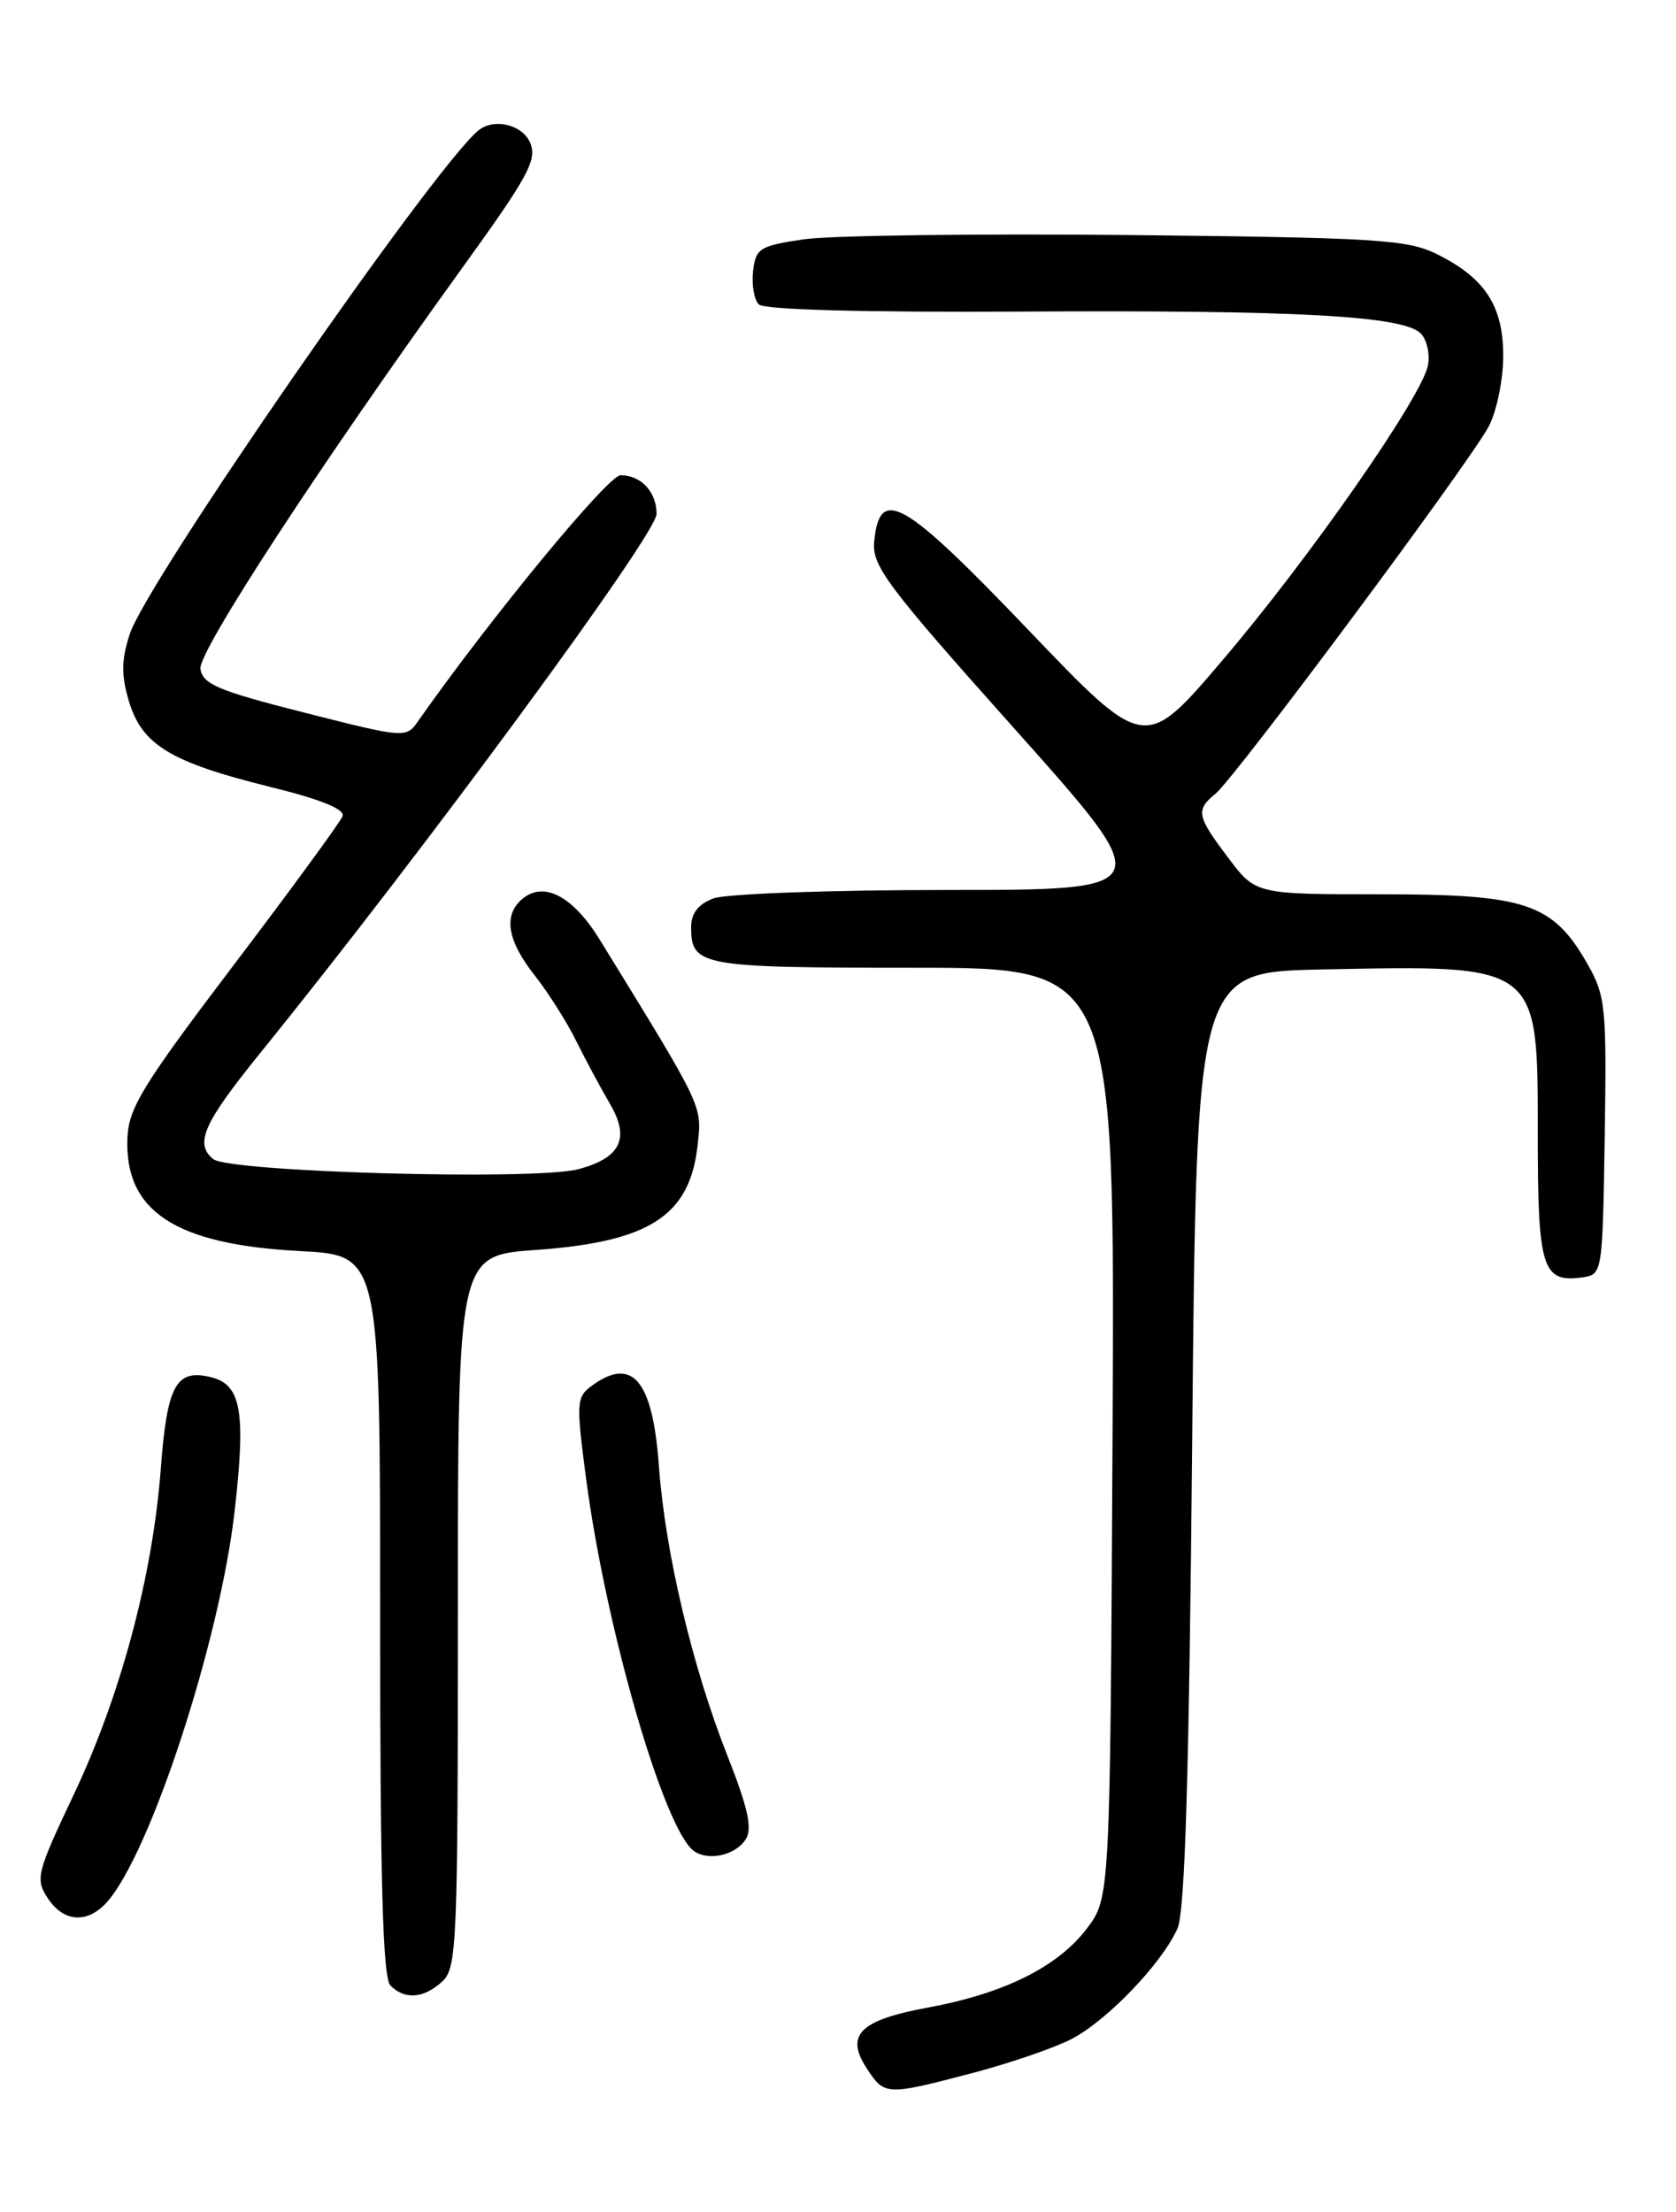 <?xml version="1.0" encoding="UTF-8" standalone="no"?>
<!DOCTYPE svg PUBLIC "-//W3C//DTD SVG 1.1//EN" "http://www.w3.org/Graphics/SVG/1.1/DTD/svg11.dtd" >
<svg xmlns="http://www.w3.org/2000/svg" xmlns:xlink="http://www.w3.org/1999/xlink" version="1.1" viewBox="0 0 194 256">
 <g >
 <path fill="currentColor"
d=" M 112.45 239.95 C 116.75 238.82 121.93 237.06 123.96 236.02 C 128.09 233.91 134.47 227.28 136.29 223.20 C 137.17 221.25 137.64 205.51 138.00 166.50 C 138.50 112.50 138.50 112.50 153.00 112.20 C 178.30 111.69 178.00 111.46 178.00 131.38 C 178.00 146.85 178.52 148.49 183.19 147.83 C 185.48 147.50 185.50 147.36 185.75 131.50 C 185.98 116.50 185.85 115.25 183.75 111.56 C 179.75 104.54 176.67 103.50 159.93 103.50 C 145.35 103.50 145.35 103.50 142.18 99.29 C 138.52 94.45 138.38 93.75 140.69 91.87 C 142.99 89.99 170.30 53.28 172.35 49.30 C 173.26 47.54 174.00 43.89 174.00 41.18 C 174.00 35.39 171.89 32.16 166.28 29.39 C 162.88 27.72 159.29 27.50 130.50 27.20 C 112.90 27.03 96.03 27.25 93.00 27.70 C 87.92 28.46 87.47 28.74 87.17 31.38 C 86.99 32.96 87.29 34.69 87.83 35.23 C 88.45 35.85 99.95 36.16 118.30 36.06 C 150.18 35.88 162.41 36.55 164.45 38.59 C 165.16 39.30 165.54 40.96 165.29 42.28 C 164.59 45.92 151.61 64.56 141.50 76.42 C 132.50 86.99 132.50 86.99 119.00 72.87 C 104.53 57.75 101.82 56.20 101.19 62.67 C 100.92 65.49 102.61 67.75 117.49 84.41 C 134.09 103.00 134.09 103.00 109.61 103.00 C 96.12 103.00 83.98 103.44 82.57 103.98 C 80.83 104.64 80.00 105.70 80.00 107.28 C 80.00 111.81 81.02 112.00 105.73 112.00 C 129.05 112.00 129.05 112.00 128.78 165.83 C 128.50 219.66 128.50 219.66 125.78 223.23 C 122.40 227.65 116.23 230.71 107.42 232.34 C 99.50 233.80 97.79 235.51 100.34 239.40 C 102.39 242.53 102.57 242.54 112.45 239.95 Z  M 51.17 229.35 C 52.89 227.79 53.00 225.13 53.00 186.49 C 53.00 145.30 53.00 145.30 62.03 144.66 C 75.16 143.73 79.83 140.72 80.74 132.61 C 81.27 127.88 81.54 128.45 69.42 108.75 C 66.34 103.74 62.97 101.95 60.49 104.01 C 58.23 105.88 58.69 108.82 61.87 112.86 C 63.45 114.86 65.63 118.30 66.71 120.50 C 67.80 122.70 69.55 125.95 70.59 127.73 C 72.96 131.74 71.85 134.02 66.92 135.32 C 61.91 136.64 26.49 135.65 24.67 134.14 C 22.50 132.34 23.54 130.01 30.13 121.86 C 49.01 98.55 76.00 61.84 76.00 59.48 C 76.00 56.93 74.20 55.00 71.83 55.00 C 70.39 55.00 56.73 71.58 48.38 83.48 C 47.01 85.44 46.86 85.43 35.25 82.48 C 25.24 79.94 23.46 79.19 23.20 77.41 C 22.92 75.43 37.09 53.74 53.53 30.97 C 61.09 20.50 62.15 18.57 61.40 16.61 C 60.57 14.44 57.19 13.60 55.36 15.11 C 50.12 19.46 16.97 67.34 15.02 73.38 C 14.04 76.40 14.02 78.12 14.93 81.18 C 16.44 86.21 19.76 88.22 31.19 91.05 C 37.16 92.52 39.96 93.66 39.65 94.47 C 39.39 95.14 33.72 102.90 27.04 111.70 C 16.53 125.56 14.88 128.24 14.75 131.71 C 14.41 140.19 20.28 144.03 34.72 144.79 C 44.00 145.27 44.00 145.27 44.00 186.94 C 44.00 218.01 44.31 228.91 45.20 229.80 C 46.86 231.46 49.01 231.30 51.17 229.35 Z  M 12.35 220.17 C 17.37 214.62 25.45 189.91 27.16 174.88 C 28.47 163.39 27.92 160.27 24.47 159.40 C 20.38 158.38 19.34 160.26 18.61 170.02 C 17.67 182.38 13.98 196.20 8.54 207.69 C 4.25 216.74 4.07 217.46 5.51 219.66 C 7.35 222.47 10.08 222.67 12.35 220.17 Z  M 86.33 212.85 C 87.11 211.61 86.57 209.20 84.19 203.17 C 80.13 192.89 76.99 179.63 76.27 169.67 C 75.55 159.73 73.21 156.93 68.50 160.38 C 66.72 161.68 66.68 162.31 67.84 171.13 C 70.15 188.62 76.93 211.94 80.37 214.26 C 82.10 215.41 85.18 214.69 86.33 212.85 Z "/>
</g>
</svg>